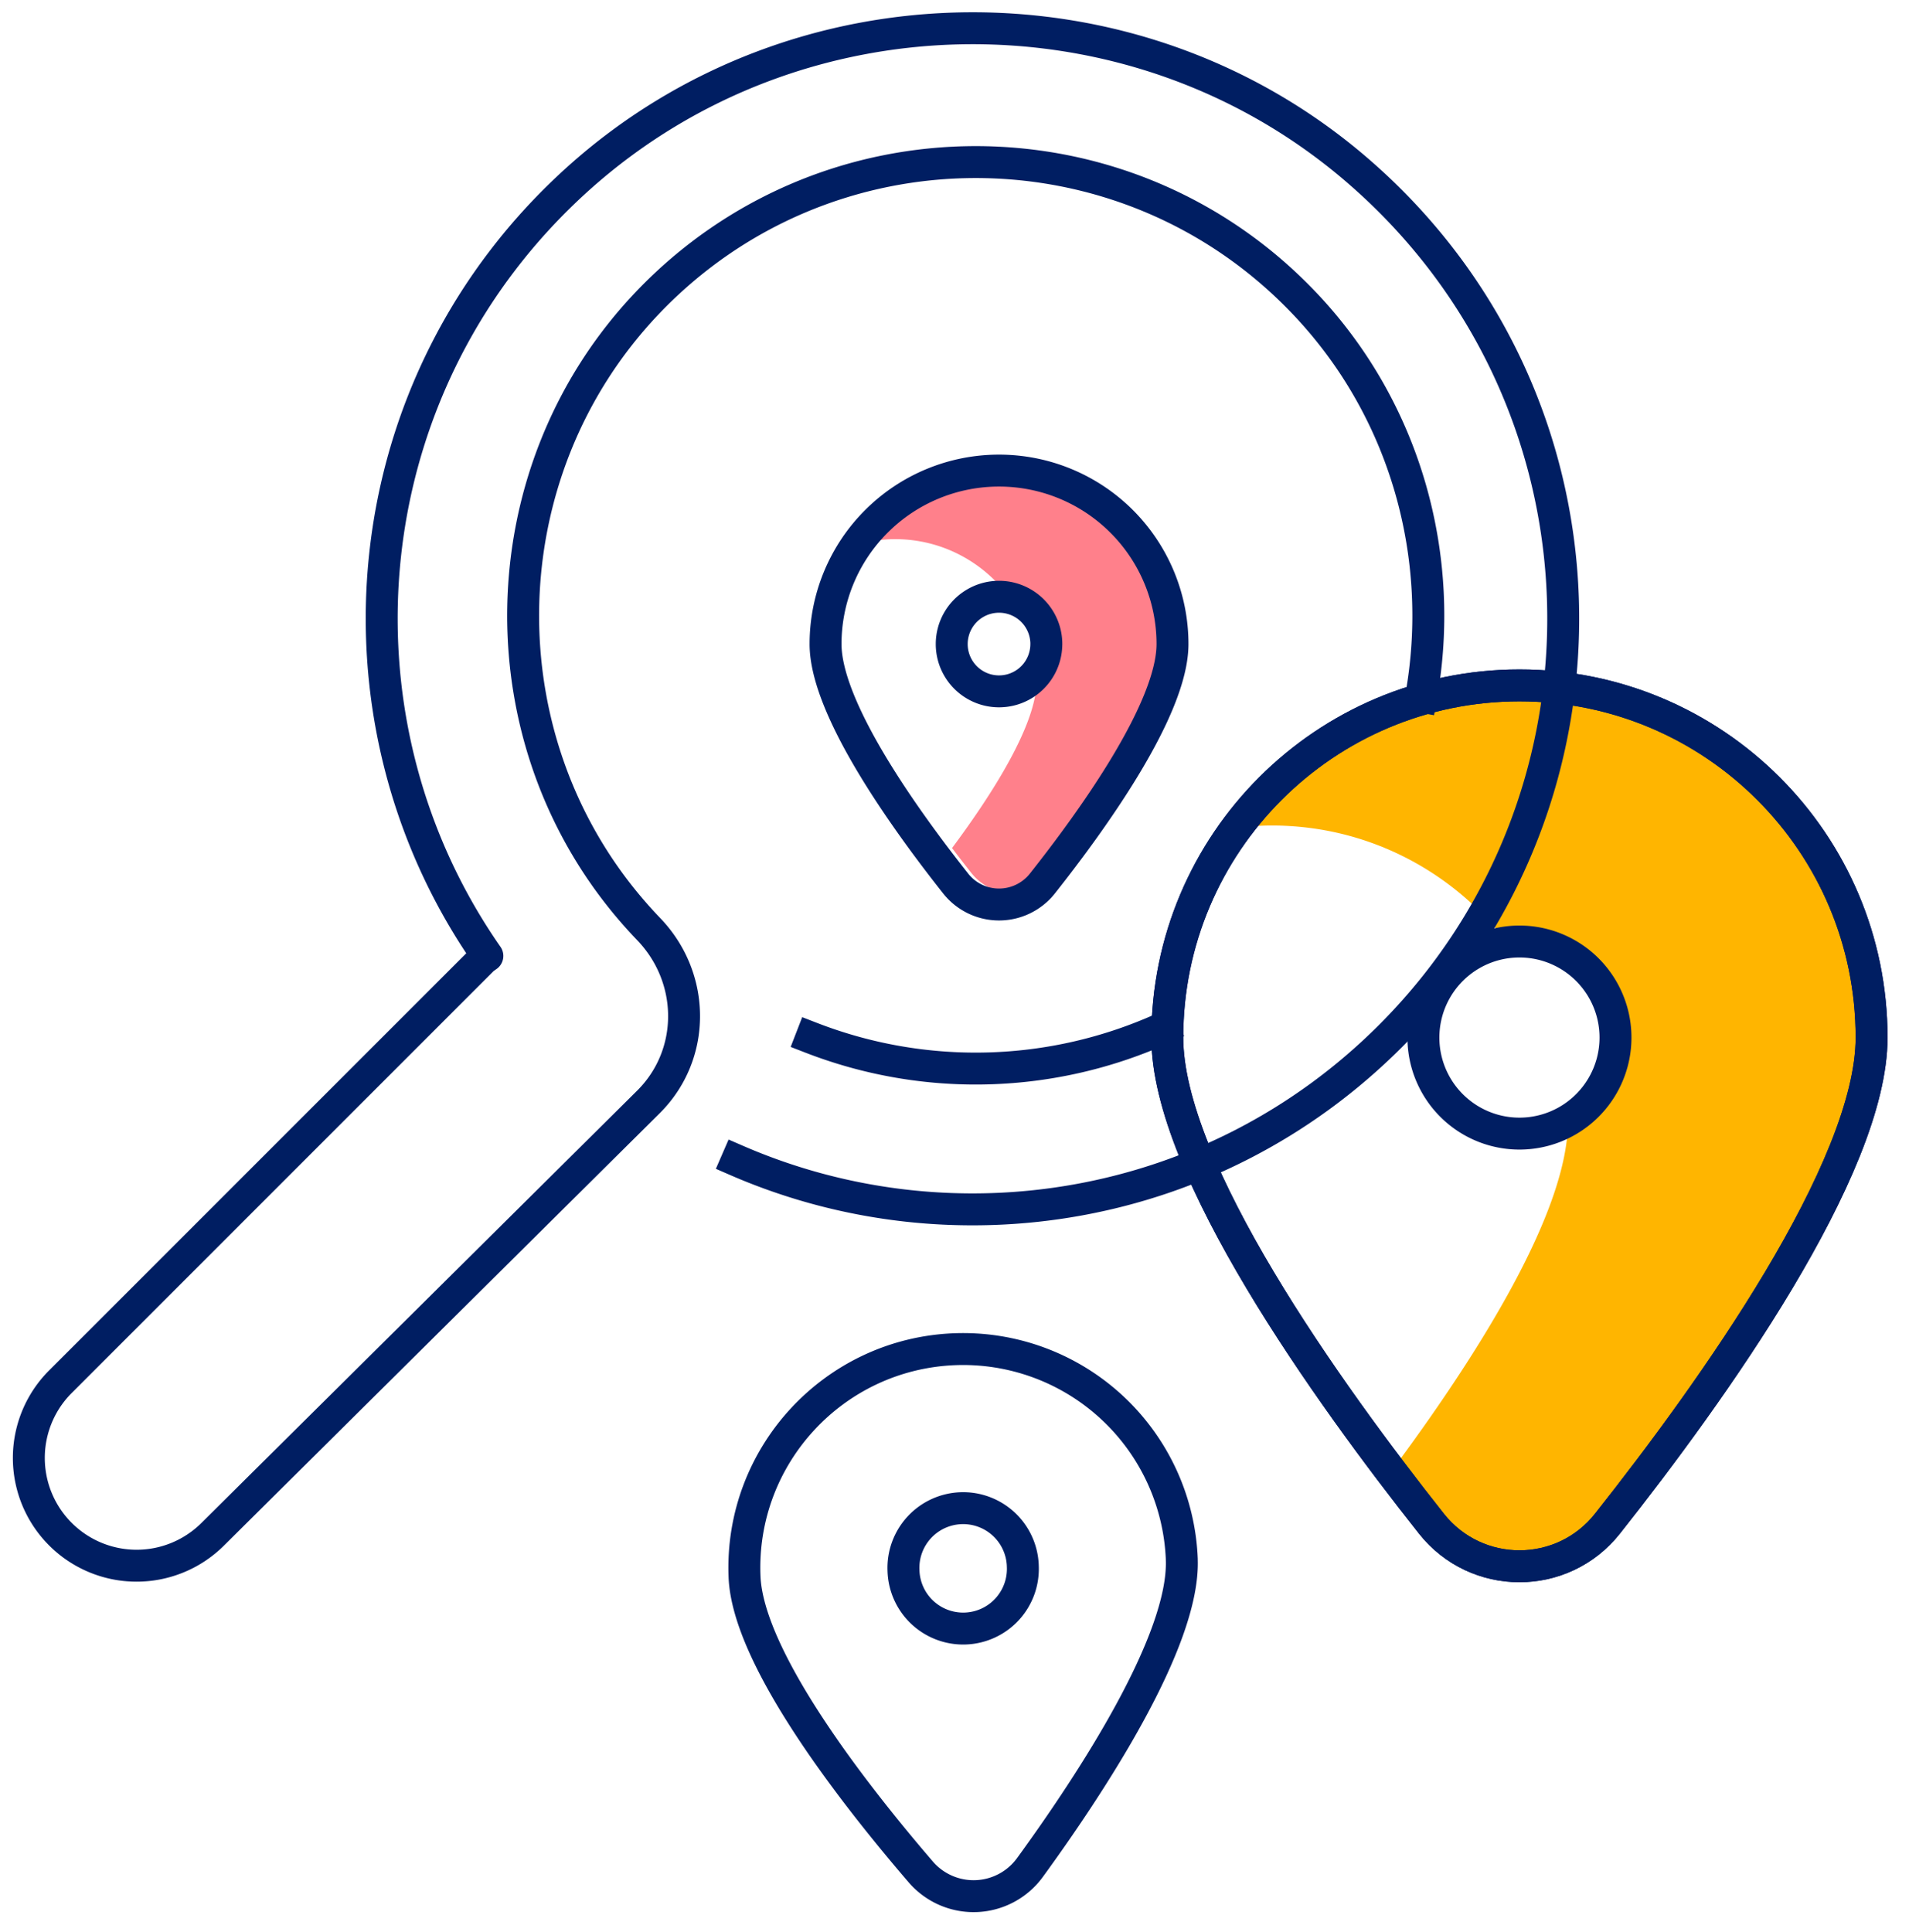 <svg xmlns="http://www.w3.org/2000/svg" width="84" height="85"><g fill="none" fill-rule="evenodd"><path fill="#FF808B" d="M44.594 20.773a7.398 7.398 0 0 0-5.952 2.997c.243-.03.49-.048.741-.048 2.022 0 3.814.967 4.952 2.458a2.02 2.02 0 0 1 1.278 3.746l.002.027c0 1.945-1.991 5.037-3.723 7.361.295.39.581.758.85 1.098a2.36 2.36 0 0 0 3.704 0c2.195-2.773 5.558-7.471 5.558-10.228a7.41 7.41 0 0 0-7.41-7.41"/><path stroke="#001E62" stroke-linecap="square" stroke-linejoin="round" stroke-width="1.405" d="M51.592 28.339c0 2.84-3.465 7.68-5.725 10.536a2.433 2.433 0 0 1-3.816 0c-2.26-2.856-5.725-7.696-5.725-10.536a7.633 7.633 0 1 1 15.266 0z"/><path stroke="#001E62" stroke-linecap="square" stroke-linejoin="round" stroke-width="1.405" d="M46.04 28.339a2.081 2.081 0 1 1-4.162 0 2.081 2.081 0 0 1 4.163 0z"/><path fill="#FFB500" d="M66.858 30.158c-5.098 0-9.622 2.464-12.445 6.265.509-.06 1.024-.1 1.549-.1 4.227 0 7.973 2.022 10.354 5.143.178-.022.358-.039.542-.039a4.226 4.226 0 0 1 4.226 4.226 4.22 4.22 0 0 1-2.095 3.645c0 .02.003.037.003.055 0 4.069-4.163 10.536-7.783 15.394.617.815 1.215 1.586 1.777 2.295 1.979 2.5 5.766 2.5 7.745 0 4.59-5.8 11.623-15.624 11.623-21.389 0-8.557-6.938-15.495-15.496-15.495"/><path stroke="#001E62" stroke-linecap="square" stroke-linejoin="round" stroke-width="1.405" d="M82.354 45.653c0 5.765-7.033 15.591-11.623 21.388-1.978 2.5-5.767 2.5-7.745 0-4.59-5.797-11.622-15.623-11.622-21.388 0-8.558 6.937-15.495 15.495-15.495 8.557 0 15.495 6.937 15.495 15.495z"/><path stroke="#001E62" stroke-linecap="square" stroke-linejoin="round" stroke-width="1.405" d="M82.354 45.653c0 5.765-7.033 15.591-11.623 21.388-1.978 2.5-5.767 2.5-7.745 0-4.59-5.797-11.622-15.623-11.622-21.388 0-8.558 6.937-15.495 15.495-15.495 8.557 0 15.495 6.937 15.495 15.495z"/><path stroke="#001E62" stroke-linecap="square" stroke-linejoin="round" stroke-width="1.405" d="M71.085 45.653a4.226 4.226 0 1 1-8.452 0 4.226 4.226 0 0 1 8.452 0z"/><path stroke="#001E62" stroke-linecap="square" stroke-linejoin="round" stroke-width="1.405" d="M62.533 30.654c1.09-6.085-.64-12.59-5.147-17.322-7.87-8.267-21.032-8.267-28.903 0-7.08 7.437-7.312 19.246-.505 26.935.186.211.376.416.569.618 2.06 2.143 2.09 5.513-.021 7.607L9.338 67.528a4.742 4.742 0 0 1-6.706-6.706L21.27 42.184l.175-.123c-7.332-10.518-5.992-25.247 4.023-34.226 9.644-8.646 24.423-8.81 34.24-.357C71.301 17.46 71.79 34.98 61.171 45.599c-7.772 7.772-19.241 9.594-28.747 5.465m3.276-5.4a20.004 20.004 0 0 0 15.476-.424M52 68.598c.145 3.58-3.975 9.855-6.678 13.57a3.068 3.068 0 0 1-4.809.194c-2.995-3.484-7.607-9.408-7.752-12.987-.215-5.313 3.918-9.794 9.23-10.009a9.63 9.63 0 0 1 10.01 9.232z"/><path stroke="#001E62" stroke-linecap="square" stroke-linejoin="round" stroke-width="1.405" d="M45.004 68.88a2.627 2.627 0 1 1-5.249.211 2.627 2.627 0 0 1 5.25-.21z"/></g></svg>